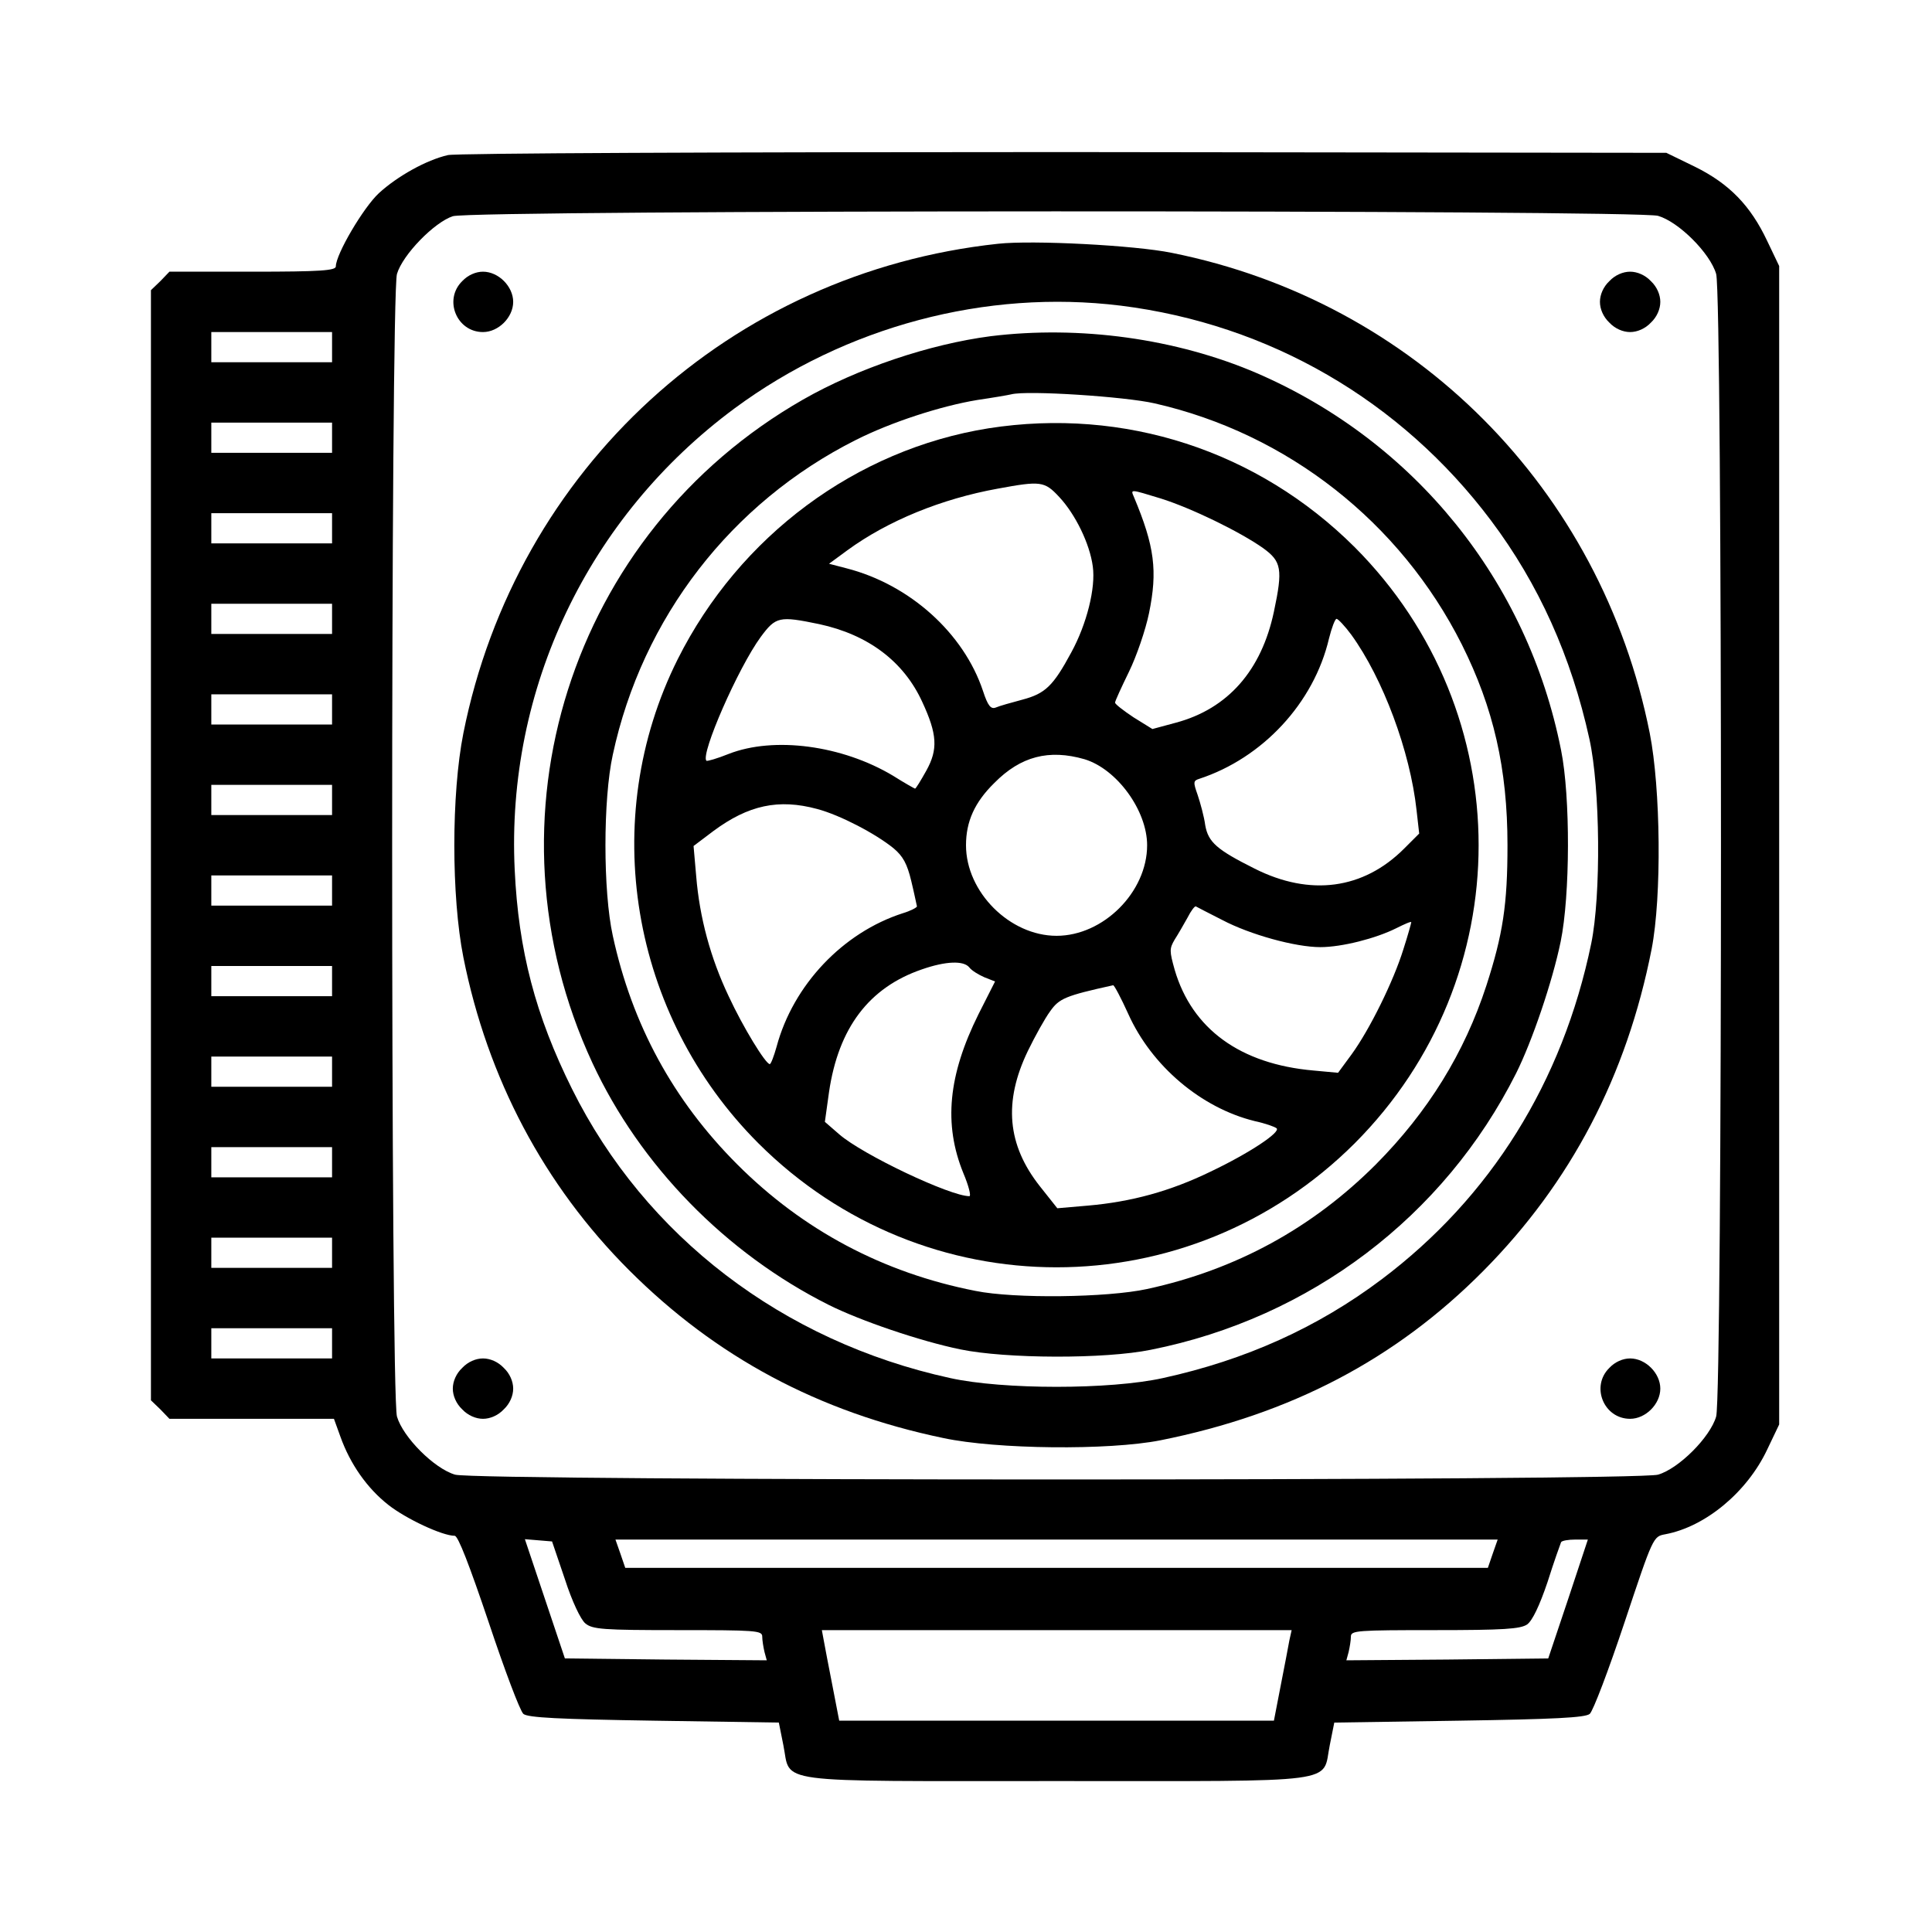 <?xml version="1.0" standalone="no"?>
<!DOCTYPE svg PUBLIC "-//W3C//DTD SVG 20010904//EN"
 "http://www.w3.org/TR/2001/REC-SVG-20010904/DTD/svg10.dtd">
<svg version="1.0" xmlns="http://www.w3.org/2000/svg"
 width="512pt" height="512pt" viewBox="0 0 512 512"
 preserveAspectRatio="xMidYMid meet">

<g transform="translate(0,512) scale(0.1,-0.1)"
fill="#000000" stroke="none">
<path d="M1187 4709 c-57 -13 -134 -56 -183 -101 -41 -38 -114 -162 -114 -194
0 -11 -41 -14 -220 -14 l-221 0 -24 -25 -25 -24 0 -1471 0 -1471 25 -24 24
-25 218 0 218 0 17 -47 c26 -73 71 -137 127 -181 47 -37 143 -82 176 -82 9 0
39 -78 90 -229 42 -126 83 -235 92 -243 12 -10 93 -14 347 -18 l330 -5 12 -60
c21 -103 -42 -95 724 -95 766 0 703 -8 724 95 l12 60 330 5 c254 4 335 8 347
18 9 8 50 116 92 242 76 228 76 228 108 234 107 20 217 112 270 224 l32 67 0
1535 0 1535 -32 67 c-44 93 -100 151 -191 196 l-76 37 -1595 2 c-907 0 -1612
-3 -1634 -8z m3207 -161 c55 -16 138 -99 154 -154 17 -60 17 -2968 0 -3028
-16 -55 -99 -138 -154 -154 -60 -17 -3128 -17 -3188 0 -55 16 -138 99 -154
154 -17 60 -17 2968 0 3028 15 51 99 137 148 153 53 17 3138 17 3194 1z
m-3514 -348 l0 -40 -160 0 -160 0 0 40 0 40 160 0 160 0 0 -40z m0 -240 l0
-40 -160 0 -160 0 0 40 0 40 160 0 160 0 0 -40z m0 -240 l0 -40 -160 0 -160 0
0 40 0 40 160 0 160 0 0 -40z m0 -240 l0 -40 -160 0 -160 0 0 40 0 40 160 0
160 0 0 -40z m0 -240 l0 -40 -160 0 -160 0 0 40 0 40 160 0 160 0 0 -40z m0
-240 l0 -40 -160 0 -160 0 0 40 0 40 160 0 160 0 0 -40z m0 -240 l0 -40 -160
0 -160 0 0 40 0 40 160 0 160 0 0 -40z m0 -240 l0 -40 -160 0 -160 0 0 40 0
40 160 0 160 0 0 -40z m0 -240 l0 -40 -160 0 -160 0 0 40 0 40 160 0 160 0 0
-40z m0 -240 l0 -40 -160 0 -160 0 0 40 0 40 160 0 160 0 0 -40z m0 -240 l0
-40 -160 0 -160 0 0 40 0 40 160 0 160 0 0 -40z m0 -240 l0 -40 -160 0 -160 0
0 40 0 40 160 0 160 0 0 -40z m617 -625 c19 -59 42 -107 54 -117 19 -16 47
-18 245 -18 207 0 224 -1 224 -17 0 -10 3 -28 6 -41 l6 -22 -267 2 -268 3 -53
158 -53 158 36 -3 36 -3 34 -100z m2459 68 l-13 -38 -1143 0 -1143 0 -13 38
-13 37 1169 0 1169 0 -13 -37z m200 -120 l-53 -158 -268 -3 -267 -2 6 22 c3
13 6 31 6 41 0 16 17 17 223 17 182 0 226 3 244 15 14 10 33 50 54 112 17 54
34 101 36 106 2 4 19 7 38 7 l33 0 -52 -157z m-739 -110 c-3 -16 -13 -70 -23
-120 l-18 -93 -576 0 -576 0 -18 93 c-10 50 -20 104 -23 120 l-5 27 622 0 623
0 -6 -27z"/>
<path d="M2645 4474 c-709 -76 -1277 -596 -1417 -1297 -32 -161 -32 -433 0
-594 64 -321 214 -604 439 -829 230 -230 502 -376 833 -445 141 -30 438 -33
575 -6 345 69 623 214 856 449 232 234 380 517 446 853 27 139 24 425 -5 572
-129 648 -623 1144 -1267 1273 -98 20 -368 34 -460 24z m325 -164 c393 -49
742 -251 981 -569 127 -169 213 -361 261 -579 29 -131 31 -415 5 -542 -76
-368 -267 -673 -555 -890 -170 -128 -361 -214 -580 -262 -140 -31 -424 -31
-564 0 -444 97 -808 376 -1002 766 -97 195 -142 367 -152 581 -23 480 195 936
583 1223 294 217 666 316 1023 272z"/>
<path d="M2625 4229 c-161 -21 -352 -85 -497 -168 -617 -353 -858 -1112 -558
-1758 126 -271 353 -504 626 -641 84 -42 242 -96 349 -118 121 -25 383 -26
505 -1 422 84 777 353 968 733 42 84 96 242 118 349 25 122 26 383 1 507 -89
449 -388 818 -806 999 -214 92 -470 127 -706 98z m435 -178 c352 -80 651 -315
814 -639 84 -168 121 -329 121 -532 0 -157 -12 -236 -56 -372 -58 -178 -154
-334 -293 -474 -169 -169 -371 -279 -606 -330 -106 -23 -352 -26 -455 -5 -245
48 -457 161 -631 335 -170 170 -279 371 -330 606 -26 118 -26 362 0 480 78
363 314 668 644 834 93 47 225 90 322 106 41 6 82 13 90 15 42 11 302 -6 380
-24z"/>
<path d="M2620 3985 c-351 -56 -660 -285 -824 -612 -212 -424 -126 -943 214
-1283 439 -438 1141 -438 1580 0 438 439 438 1141 0 1580 -257 256 -611 371
-970 315z m187 -182 c43 -46 81 -124 89 -184 8 -57 -16 -153 -57 -228 -48 -89
-69 -109 -129 -125 -30 -8 -62 -17 -71 -21 -13 -5 -21 4 -34 44 -51 153 -194
282 -362 325 l-46 12 49 36 c107 78 249 136 398 163 114 21 124 20 163 -22z
m269 -4 c80 -25 210 -88 272 -132 48 -35 52 -55 28 -168 -33 -156 -122 -257
-259 -294 l-63 -17 -50 31 c-27 18 -49 35 -49 39 0 4 17 41 37 82 20 41 44
111 53 155 23 112 15 177 -40 308 -9 21 -11 21 71 -4z m-905 -333 c130 -28
224 -99 273 -206 40 -86 42 -126 11 -182 -15 -27 -28 -48 -30 -48 -1 0 -28 15
-58 34 -135 81 -316 105 -436 58 -30 -12 -57 -20 -59 -18 -16 17 84 246 144
328 40 54 49 56 155 34z m1410 -28 c84 -116 156 -309 173 -465 l7 -62 -40 -40
c-108 -108 -249 -127 -396 -53 -100 50 -123 70 -131 115 -3 23 -13 59 -20 80
-12 34 -12 38 4 43 168 55 304 201 344 372 7 28 16 52 20 52 4 0 22 -19 39
-42z m-707 -330 c86 -26 166 -136 166 -228 0 -124 -116 -240 -240 -240 -124 0
-240 116 -240 240 0 63 23 114 75 165 70 71 145 90 239 63z m-708 -132 c60
-16 154 -65 202 -104 25 -21 36 -41 47 -87 8 -33 14 -63 15 -67 0 -3 -17 -12
-37 -18 -159 -51 -291 -190 -335 -354 -7 -25 -15 -46 -18 -46 -11 0 -71 98
-109 180 -48 101 -77 208 -86 318 l-7 80 53 40 c92 68 172 86 275 58z m1073
-294 c74 -39 194 -72 260 -72 57 0 147 23 201 50 22 11 40 19 40 16 0 -2 -9
-35 -21 -72 -26 -84 -89 -212 -137 -278 l-36 -49 -65 6 c-194 17 -322 110
-368 267 -14 50 -14 56 0 80 9 14 24 40 34 58 9 18 19 31 22 30 3 -2 35 -18
70 -36z m-670 -126 c6 -8 24 -19 40 -26 l28 -11 -44 -87 c-80 -161 -93 -291
-40 -421 14 -33 21 -61 16 -61 -51 0 -283 110 -345 164 l-38 33 11 79 c25 170
106 277 246 325 63 22 111 24 126 5z m421 -123 c62 -138 193 -249 335 -284 28
-6 53 -15 58 -19 12 -10 -72 -66 -175 -115 -107 -52 -210 -80 -325 -90 l-81
-7 -46 58 c-87 110 -97 224 -32 359 19 39 45 86 59 105 24 34 40 41 167 69 3
0 21 -34 40 -76z"/>
<path d="M1225 4375 c-50 -49 -15 -135 55 -135 41 0 80 39 80 80 0 41 -39 80
-80 80 -19 0 -40 -9 -55 -25z"/>
<path d="M4265 4375 c-16 -15 -25 -36 -25 -55 0 -19 9 -40 25 -55 15 -16 36
-25 55 -25 19 0 40 9 55 25 16 15 25 36 25 55 0 19 -9 40 -25 55 -15 16 -36
25 -55 25 -19 0 -40 -9 -55 -25z"/>
<path d="M1225 1495 c-16 -15 -25 -36 -25 -55 0 -19 9 -40 25 -55 15 -16 36
-25 55 -25 19 0 40 9 55 25 16 15 25 36 25 55 0 19 -9 40 -25 55 -15 16 -36
25 -55 25 -19 0 -40 -9 -55 -25z"/>
<path d="M4265 1495 c-50 -49 -15 -135 55 -135 41 0 80 39 80 80 0 41 -39 80
-80 80 -19 0 -40 -9 -55 -25z"/>
</g>
</svg>
